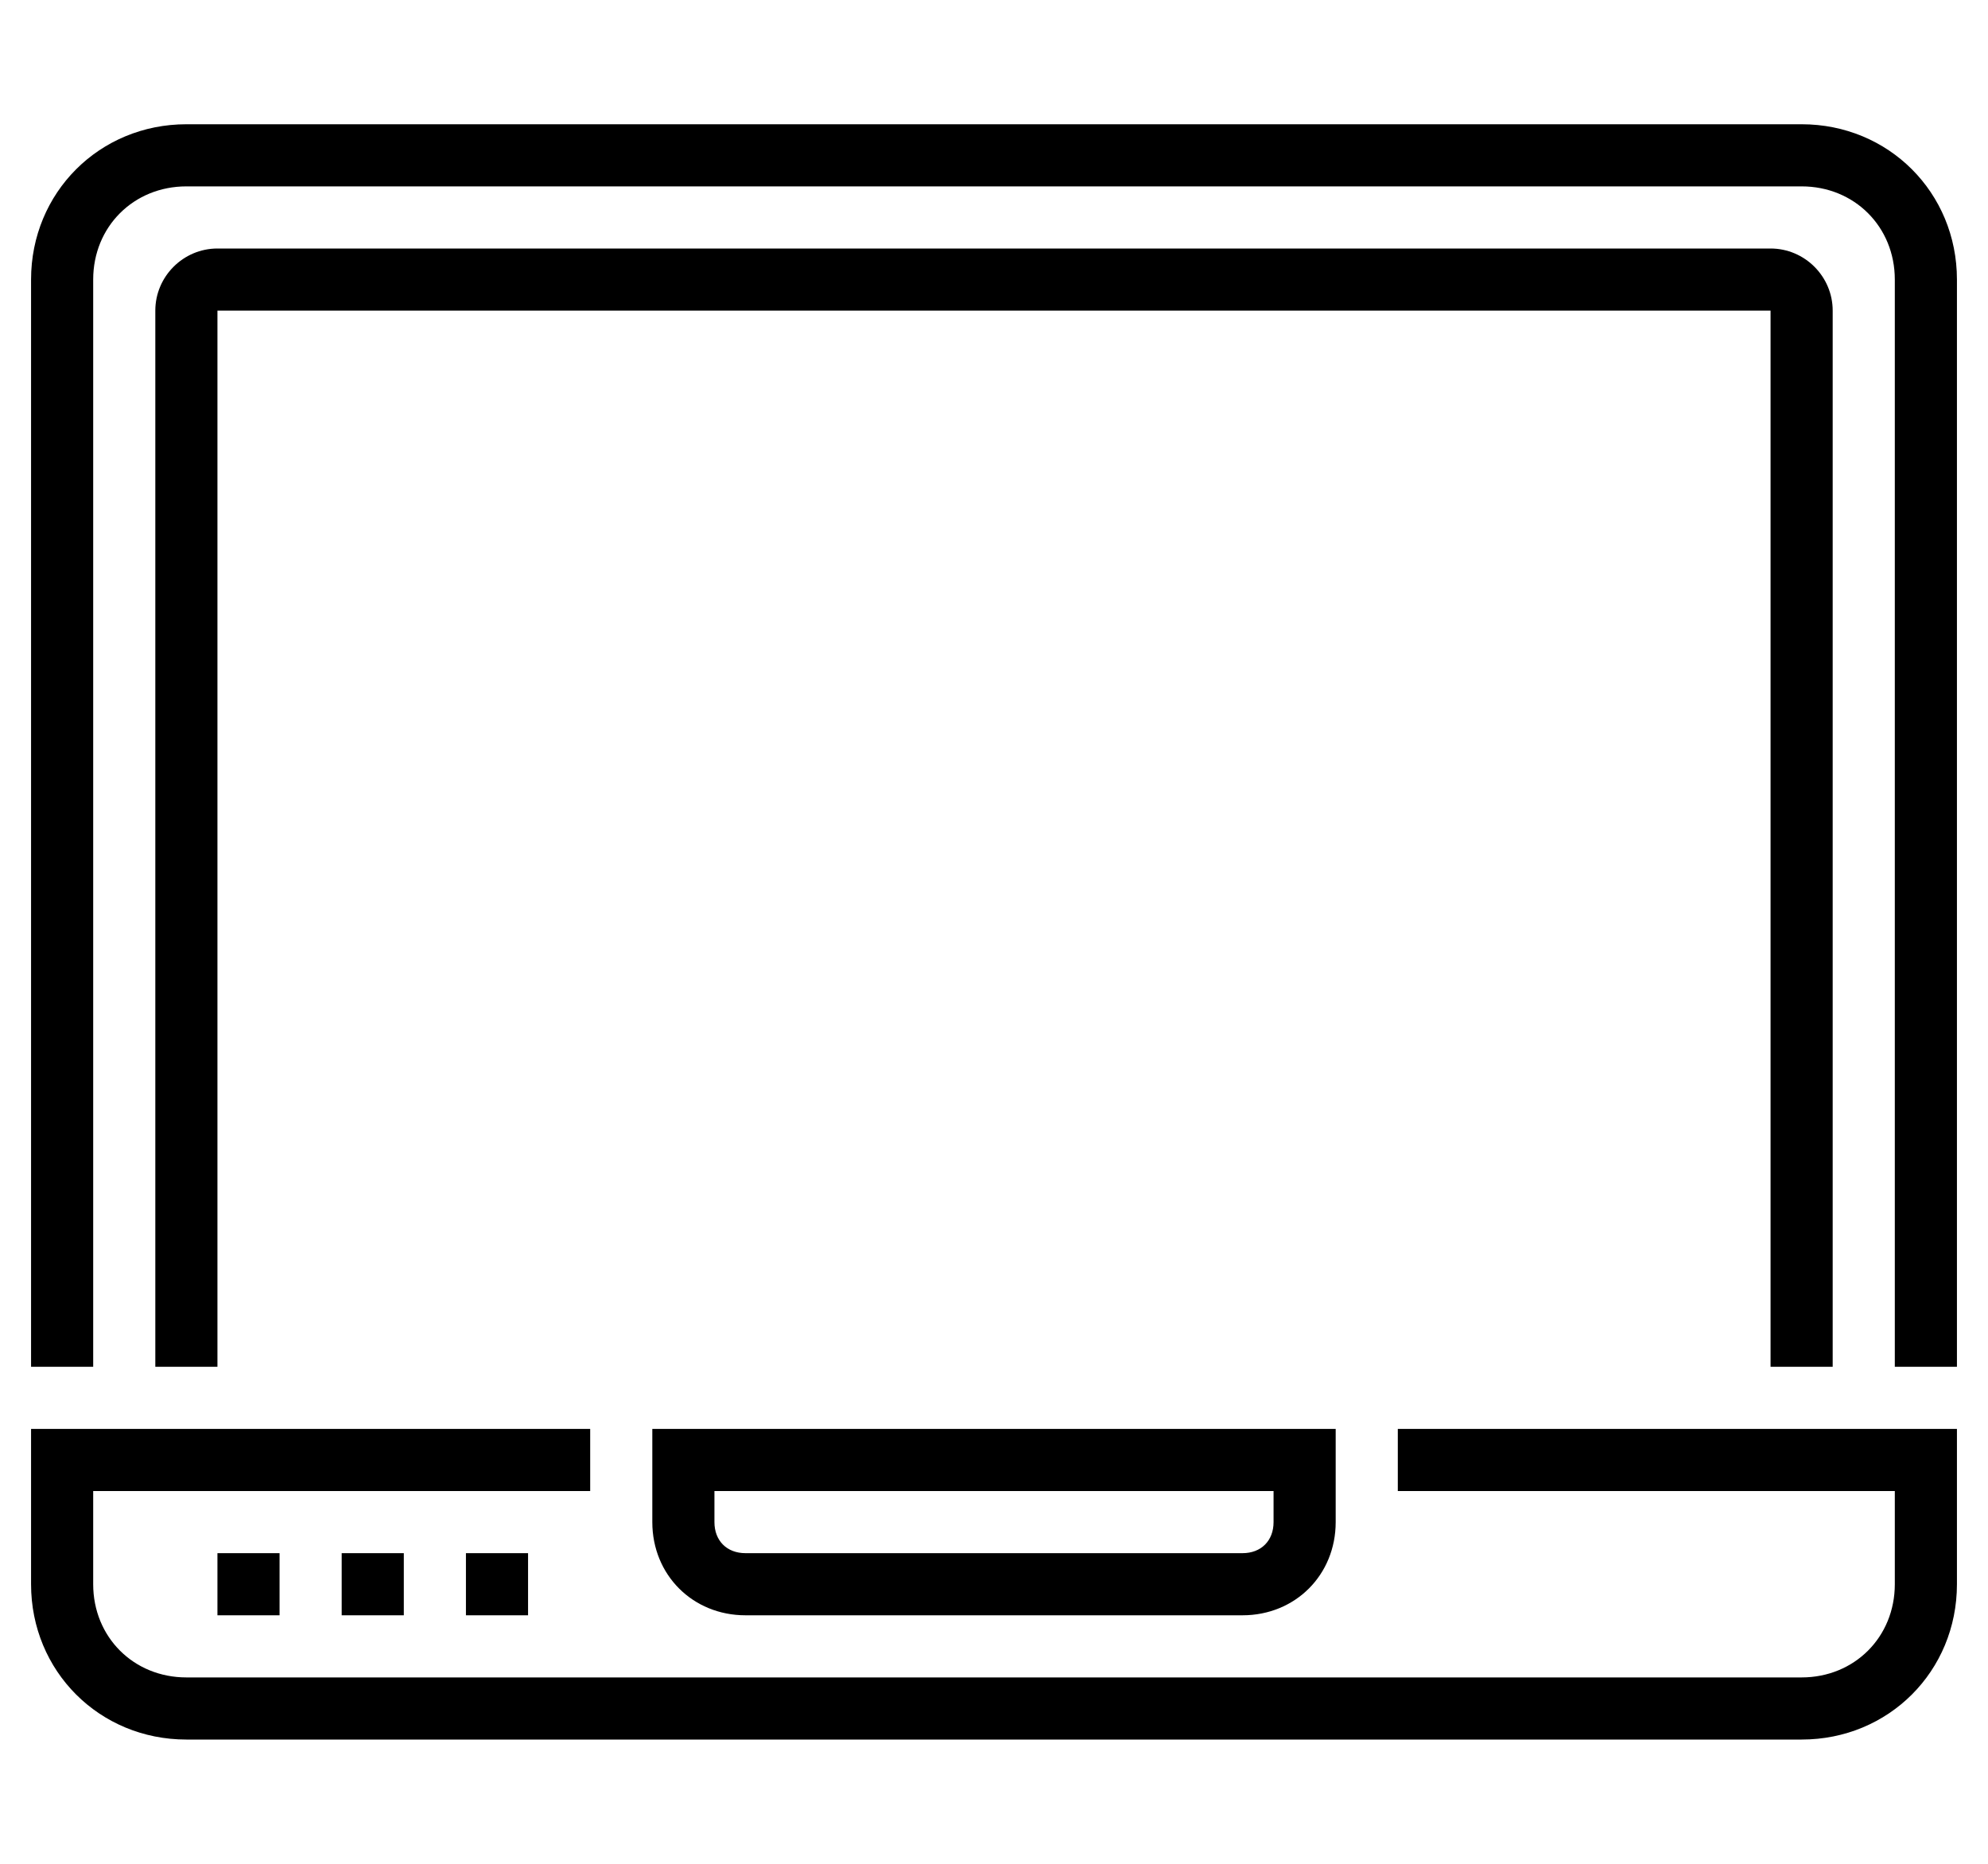 <?xml version="1.0" encoding="utf-8"?>
<!-- Generator: Adobe Illustrator 21.1.0, SVG Export Plug-In . SVG Version: 6.00 Build 0)  -->
<svg version="1.1" id="Layer_1" xmlns="http://www.w3.org/2000/svg" xmlns:xlink="http://www.w3.org/1999/xlink" x="0px" y="0px"
	 viewBox="0 0 64 60" style="enable-background:new 0 0 64 60;" xml:space="preserve">
<g>
	<path d="M45,46v2h16v3c0,1.7-1.3,3-3,3H6c-1.7,0-3-1.3-3-3v-3h16v-2H1v5c0,2.8,2.2,5,5,5h52c2.8,0,5-2.2,5-5v-5H45z"/>
	<path d="M24,52h16c1.7,0,3-1.3,3-3v-3H21v3C21,50.7,22.3,52,24,52z M23,48h18v1c0,0.6-0.4,1-1,1H24c-0.6,0-1-0.4-1-1V48z"/>
	<rect x="7" y="50" width="2" height="2"/>
	<rect x="11" y="50" width="2" height="2"/>
	<rect x="15" y="50" width="2" height="2"/>
	<path d="M3,9c0-1.7,1.3-3,3-3h52c1.7,0,3,1.3,3,3v35h2V9c0-2.8-2.2-5-5-5H6C3.2,4,1,6.2,1,9v35h2V9z"/>
	<path d="M59,44V10c0-1.1-0.9-2-2-2H7c-1.1,0-2,0.9-2,2v34h2V10h50v34H59z"/>
</g>
</svg>
